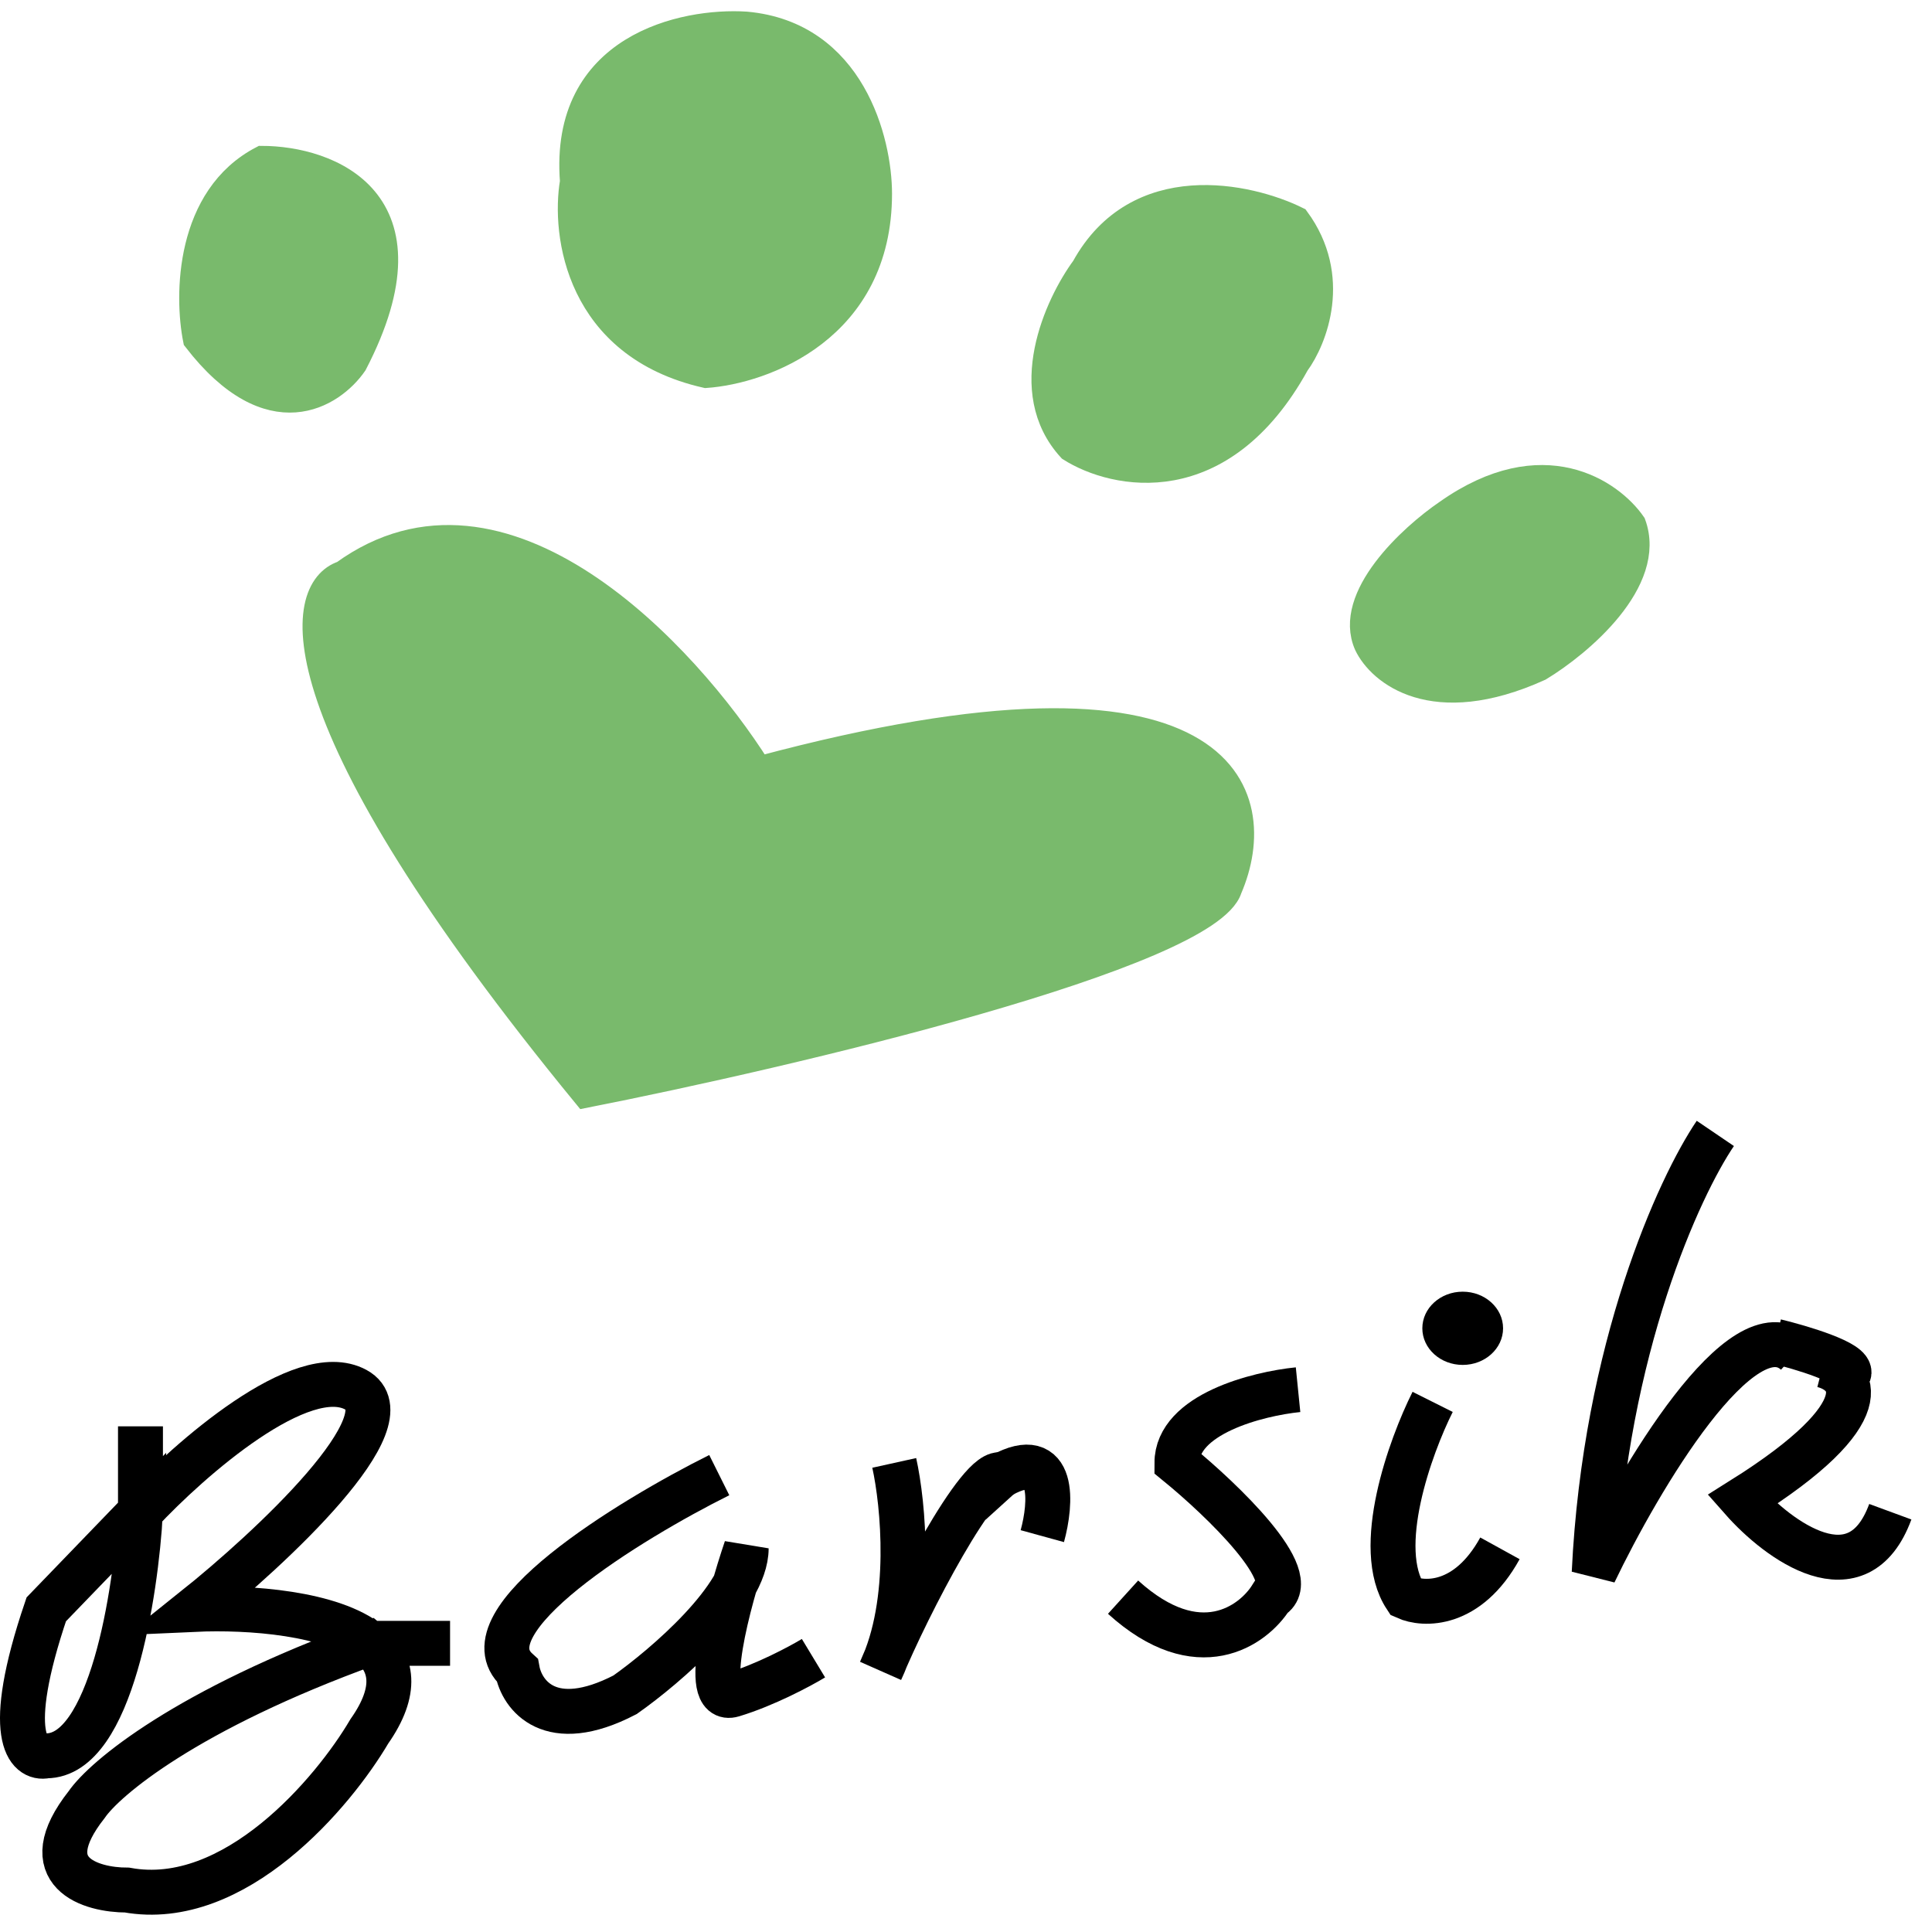<svg width="86" height="86" viewBox="0 0 86 86" fill="none" xmlns="http://www.w3.org/2000/svg">
<path d="M57.781 61.86C55.983 62.041 52.389 62.947 52.389 65.12C54.386 66.749 58.021 70.226 56.583 71.095C55.784 72.363 53.347 74.138 49.992 71.095" stroke="black" stroke-width="2"/>
<path d="M63.772 62.403C62.774 64.395 61.136 68.922 62.574 71.095C63.373 71.457 65.33 71.53 66.768 68.922" stroke="black" stroke-width="2"/>
<path d="M32.017 65.663C28.023 67.655 20.633 72.182 23.029 74.355C23.229 75.441 24.468 77.18 27.823 75.441C29.62 74.174 33.215 71.096 33.215 68.922C32.416 71.276 31.178 75.876 32.616 75.441C34.054 75.007 35.612 74.174 36.211 73.812" stroke="black" stroke-width="2"/>
<path d="M39.806 65.119C40.206 66.93 40.645 71.312 39.207 74.354C40.405 71.457 43.641 65.228 44.599 65.663" stroke="black" stroke-width="2"/>
<path d="M46.397 68.379C46.796 66.93 46.996 64.359 44.599 65.662" stroke="black" stroke-width="2"/>
<path d="M39.207 8.623C39.207 14.707 34.014 16.59 31.418 16.771C25.666 15.467 25.027 10.434 25.426 8.079C24.947 1.995 30.419 0.836 33.215 1.017C38.009 1.452 39.207 6.269 39.207 8.623Z" fill="#79BA6C" stroke="#79BA6C"/>
<path d="M57.78 16.228C54.425 22.312 49.592 21.298 47.595 20.031C45.198 17.423 46.995 13.512 48.194 11.882C50.59 7.536 55.584 8.623 57.78 9.709C59.698 12.317 58.579 15.142 57.78 16.228Z" fill="#79BA6C" stroke="#79BA6C"/>
<path d="M60.777 28.723C59.818 26.55 62.774 23.834 64.372 22.747C68.686 19.705 71.761 21.842 72.76 23.291C73.719 25.898 70.363 28.723 68.566 29.809C63.773 31.982 61.376 29.99 60.777 28.723Z" fill="#79BA6C" stroke="#79BA6C"/>
<path d="M54.785 39.587C53.826 42.63 35.212 47.012 26.025 48.822C12.124 31.873 13.043 26.188 15.24 25.463C22.43 20.248 30.619 29.085 33.814 34.155C54.904 28.505 56.582 35.423 54.785 39.587Z" fill="#79BA6C" stroke="#79BA6C"/>
<path d="M15.839 16.228C19.674 8.84 14.641 6.993 11.645 6.993C8.29 8.731 8.25 13.15 8.65 15.142C12.005 19.488 14.841 17.677 15.839 16.228Z" fill="#79BA6C" stroke="#79BA6C"/>
<path d="M6.253 67.293C8.45 64.939 13.443 60.557 15.839 61.861C18.236 63.164 12.045 68.923 8.649 71.639C11.114 71.527 14.78 71.801 16.439 73.151M6.253 67.293C6.053 70.914 4.935 78.158 2.059 78.158C1.26 78.339 0.141 77.288 2.059 71.639L6.253 67.293ZM6.253 67.293V63.49M16.439 73.151C17.468 73.989 17.724 75.24 16.439 77.071C14.841 79.787 10.447 85.002 5.654 84.133C4.056 84.133 1.46 83.373 3.856 80.331C4.655 79.166 8.29 76.099 16.439 73.151ZM16.439 73.151H20.034" stroke="black" stroke-width="2"/>
<ellipse cx="65.11" cy="59.127" rx="1.797" ry="1.63" fill="black"/>
<path d="M76.355 50.452C74.757 52.806 71.442 60.013 70.963 70.009C72.96 65.844 77.553 58.057 79.95 60.23" stroke="black" stroke-width="2"/>
<path d="M81.148 60.773C82.546 61.136 83.784 62.838 77.553 66.749C79.151 68.56 82.706 71.204 84.144 67.292" stroke="black" stroke-width="2"/>
<path d="M44.487 65.728V65.775" stroke="black" stroke-linecap="round"/>
<path d="M79.038 59.703C80.198 59.984 82.474 60.665 82.298 61.14" stroke="black" stroke-width="2"/>
<path d="M43.54 67.275L45.338 65.645" stroke="black"/>
</svg>
